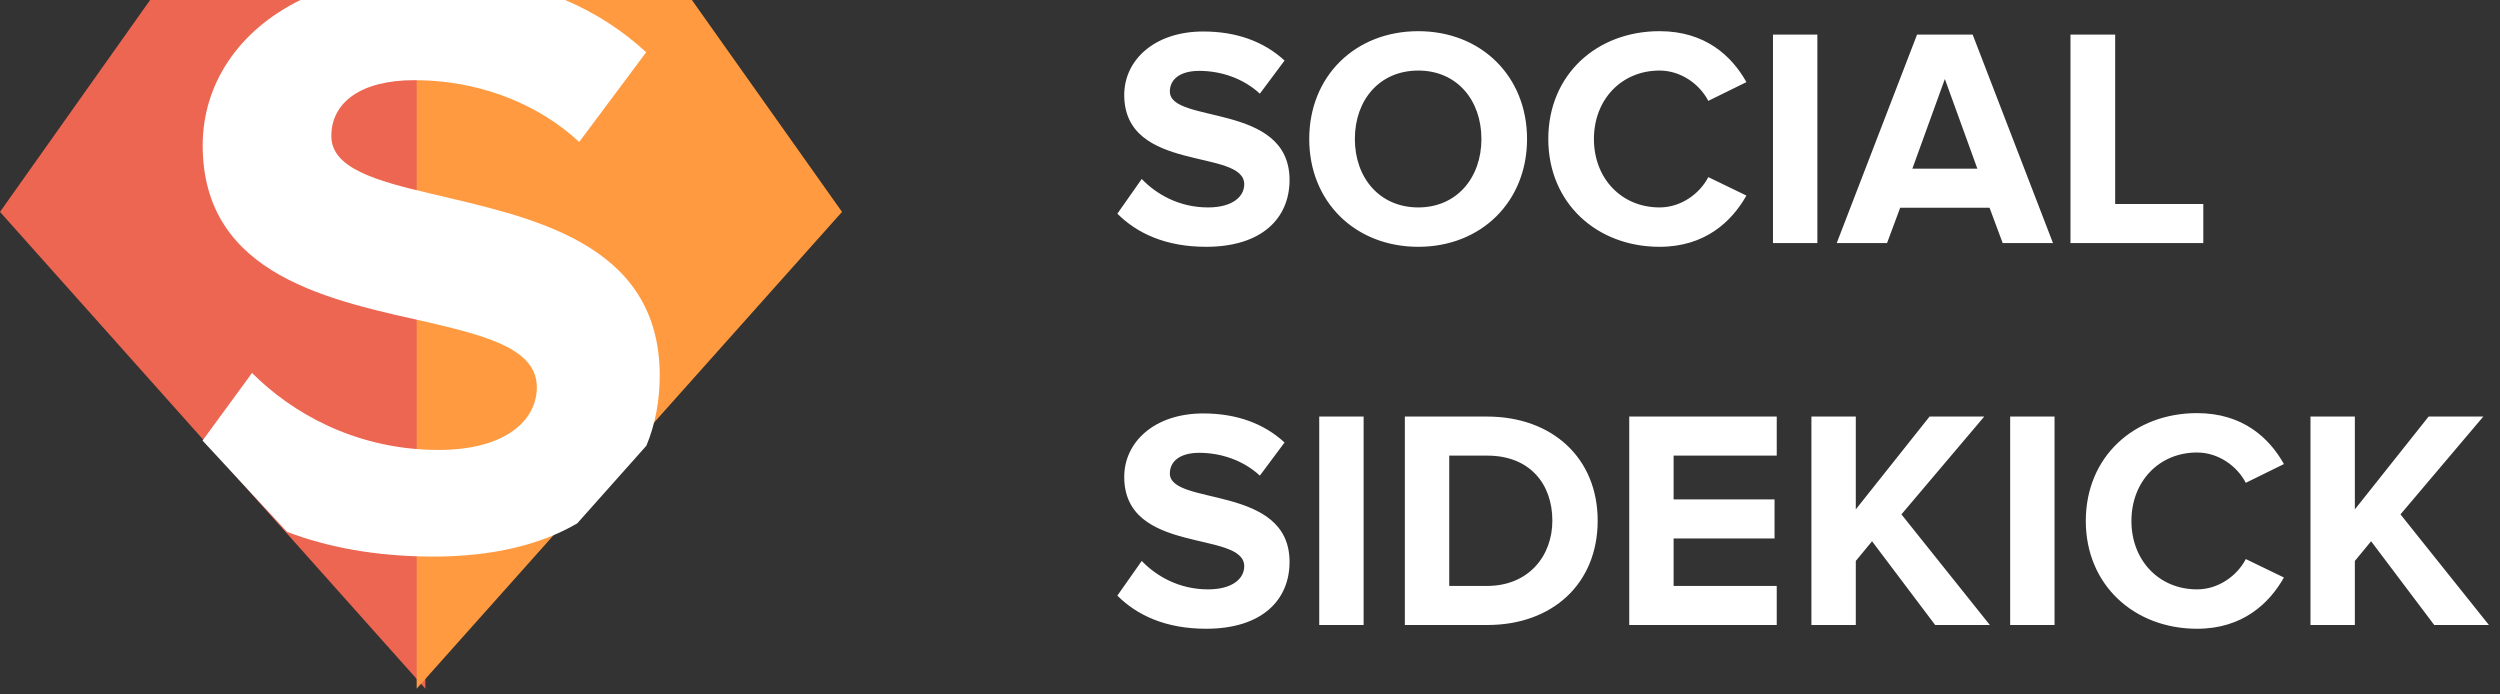 <?xml version="1.0" encoding="UTF-8"?>
<svg width="144px" height="40px" viewBox="0 0 144 40" version="1.1" xmlns="http://www.w3.org/2000/svg" xmlns:xlink="http://www.w3.org/1999/xlink">
    <rect x="0" y="0" width="144" height="40" fill="#333333" stroke="none"/>
    <!-- Generator: Sketch 45.2 (43514) - http://www.bohemiancoding.com/sketch -->
    <title>Logo</title>
    <desc>Created with Sketch.</desc>
    <defs></defs>
    <g id="Page-1" stroke="none" stroke-width="1" fill="none" fill-rule="evenodd">
        <g id="Social-Sidekick" transform="translate(-30, -34)">
            <g id="Sidebar">
                <g id="Logo" transform="translate(30, 30)">
                    <polygon id="Combined-Shape" fill="#EC6651" points="24.5 4 24.5 43.667 0 16.205 8.647 4 24.5 4"></polygon>
                    <polygon id="Combined-Shape" fill="#FF9A41" points="24 4 24 43.667 48.5 16.205 39.853 4"></polygon>
                    <path d="M11.667,29.377 L14.517,25.482 C16.826,27.794 20.373,29.786 24.833,29.911 L24.833,36.058 C21.631,36.043 18.881,35.525 16.535,34.636 L11.667,29.377 L11.667,29.377 Z M24.833,22.604 C19.143,21.316 11.675,19.944 11.675,12.371 C11.675,8.873 13.712,5.762 17.306,4 L24.833,4 L24.833,8.648 C24.506,8.628 24.18,8.618 23.856,8.618 C20.811,8.618 19.085,9.885 19.085,11.835 C19.085,13.678 21.607,14.408 24.833,15.156 L24.833,22.604 L24.833,22.604 Z M33.249,34.146 C31.175,35.359 28.418,36.058 24.968,36.058 C24.923,36.058 24.878,36.058 24.833,36.058 L24.833,29.911 C24.975,29.915 25.117,29.917 25.26,29.917 C29.116,29.917 30.922,28.211 30.922,26.31 C30.922,24.156 28.202,23.396 24.833,22.603 L24.833,15.155 C30.346,16.483 38,17.863 38,25.628 C38,27.078 37.745,28.44 37.232,29.672 L33.249,34.146 L33.249,34.146 Z M24.833,8.648 L24.833,8.648 L24.833,4 L32.554,4 C34.292,4.741 35.852,5.748 37.219,7.01 L33.363,12.176 C30.975,9.968 27.865,8.84 24.833,8.648 Z" id="Combined-Shape" fill="#FFFFFF"></path>
                    <g id="Group" transform="translate(64, 0)" fill="#FFFFFF">
                        <path d="M5.472,18.216 C8.694,18.216 10.278,16.56 10.278,14.364 C10.278,9.882 3.384,11.16 3.384,9.27 C3.384,8.55 3.996,8.082 5.076,8.082 C6.3,8.082 7.596,8.496 8.568,9.396 L9.99,7.488 C8.802,6.39 7.218,5.814 5.31,5.814 C2.484,5.814 0.756,7.47 0.756,9.468 C0.756,13.986 7.668,12.528 7.668,14.616 C7.668,15.318 7.002,15.948 5.58,15.948 C3.924,15.948 2.61,15.192 1.764,14.31 L0.36,16.308 C1.494,17.442 3.15,18.216 5.472,18.216 Z M17.694,18.216 C14.058,18.216 11.412,15.624 11.412,12.006 C11.412,8.388 14.058,5.796 17.694,5.796 C21.312,5.796 23.958,8.388 23.958,12.006 C23.958,15.624 21.312,18.216 17.694,18.216 Z M17.694,15.948 C19.908,15.948 21.33,14.238 21.33,12.006 C21.33,9.756 19.908,8.064 17.694,8.064 C15.462,8.064 14.04,9.756 14.04,12.006 C14.04,14.238 15.462,15.948 17.694,15.948 Z M31.59,18.216 C34.218,18.216 35.748,16.758 36.594,15.264 L34.398,14.202 C33.894,15.174 32.814,15.948 31.59,15.948 C29.394,15.948 27.81,14.274 27.81,12.006 C27.81,9.738 29.394,8.064 31.59,8.064 C32.814,8.064 33.894,8.838 34.398,9.81 L36.594,8.73 C35.748,7.218 34.218,5.796 31.59,5.796 C27.972,5.796 25.182,8.298 25.182,12.006 C25.182,15.696 27.972,18.216 31.59,18.216 Z M40.68,18 L40.68,5.994 L38.124,5.994 L38.124,18 L40.68,18 Z M54.252,18 L51.354,18 L50.598,15.966 L45.45,15.966 L44.694,18 L41.796,18 L46.422,5.994 L49.626,5.994 L54.252,18 Z M49.896,13.716 L48.024,8.55 L46.152,13.716 L49.896,13.716 Z M62.91,18 L62.91,15.75 L57.834,15.75 L57.834,5.994 L55.26,5.994 L55.26,18 L62.91,18 Z M5.472,40.216 C8.694,40.216 10.278,38.56 10.278,36.364 C10.278,31.882 3.384,33.16 3.384,31.27 C3.384,30.55 3.996,30.082 5.076,30.082 C6.3,30.082 7.596,30.496 8.568,31.396 L9.99,29.488 C8.802,28.39 7.218,27.814 5.31,27.814 C2.484,27.814 0.756,29.47 0.756,31.468 C0.756,35.986 7.668,34.528 7.668,36.616 C7.668,37.318 7.002,37.948 5.58,37.948 C3.924,37.948 2.61,37.192 1.764,36.31 L0.36,38.308 C1.494,39.442 3.15,40.216 5.472,40.216 Z M14.544,40 L14.544,27.994 L11.988,27.994 L11.988,40 L14.544,40 Z M21.672,40 L16.92,40 L16.92,27.994 L21.654,27.994 C25.416,27.994 28.026,30.388 28.026,33.988 C28.026,37.624 25.416,40 21.672,40 Z M21.654,37.75 C24.03,37.75 25.416,36.04 25.416,33.988 C25.416,31.882 24.12,30.244 21.672,30.244 L19.476,30.244 L19.476,37.75 L21.654,37.75 Z M38.34,40 L38.34,37.75 L32.4,37.75 L32.4,35.014 L38.214,35.014 L38.214,32.764 L32.4,32.764 L32.4,30.244 L38.34,30.244 L38.34,27.994 L29.844,27.994 L29.844,40 L38.34,40 Z M50.616,40 L45.522,33.628 L50.292,27.994 L47.142,27.994 L42.894,33.34 L42.894,27.994 L40.338,27.994 L40.338,40 L42.894,40 L42.894,36.31 L43.83,35.176 L47.466,40 L50.616,40 Z M54.342,40 L54.342,27.994 L51.786,27.994 L51.786,40 L54.342,40 Z M62.55,40.216 C65.178,40.216 66.708,38.758 67.554,37.264 L65.358,36.202 C64.854,37.174 63.774,37.948 62.55,37.948 C60.354,37.948 58.77,36.274 58.77,34.006 C58.77,31.738 60.354,30.064 62.55,30.064 C63.774,30.064 64.854,30.838 65.358,31.81 L67.554,30.73 C66.708,29.218 65.178,27.796 62.55,27.796 C58.932,27.796 56.142,30.298 56.142,34.006 C56.142,37.696 58.932,40.216 62.55,40.216 Z M79.362,40 L74.268,33.628 L79.038,27.994 L75.888,27.994 L71.64,33.34 L71.64,27.994 L69.084,27.994 L69.084,40 L71.64,40 L71.64,36.31 L72.576,35.176 L76.212,40 L79.362,40 Z" id="SOCIAL-SIDEKICK"></path>
                    </g>
                </g>
            </g>
        </g>
    </g>
</svg>
